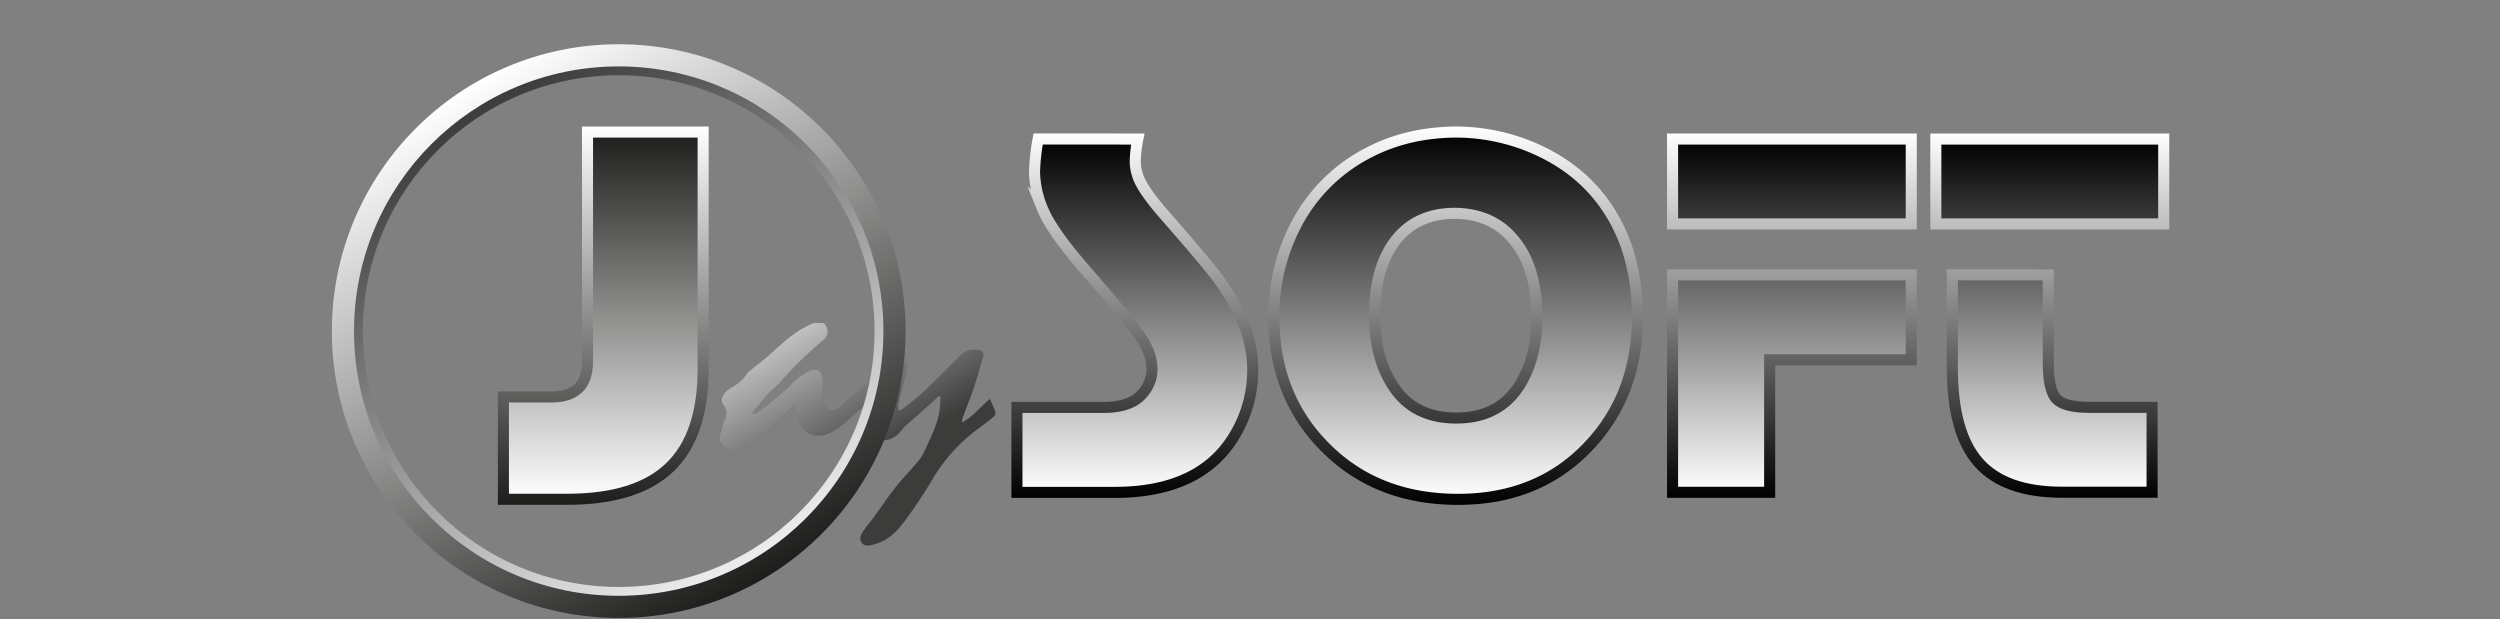 <svg xmlns="http://www.w3.org/2000/svg" xmlns:xlink="http://www.w3.org/1999/xlink" viewBox="-150 -20 1130 280"><rect x="-150" y="-20" width="1130" height="280" fill="#808080" stroke="none"/><defs><style>.cls-1,.cls-2,.cls-3,.cls-4,.cls-6,.cls-7,.cls-8,.cls-9{stroke-miterlimit:10;}.cls-1,.cls-2,.cls-3,.cls-4,.cls-6,.cls-9{stroke-width:5px;}.cls-1{fill:url(#Unbenannter_Verlauf_10);stroke:url(#Unbenannter_Verlauf_10-2);}.cls-2{fill:url(#Unbenannter_Verlauf_10-3);stroke:url(#Unbenannter_Verlauf_10-4);}.cls-3{fill:url(#Unbenannter_Verlauf_10-5);stroke:url(#Unbenannter_Verlauf_10-6);}.cls-4{fill:url(#Unbenannter_Verlauf_10-7);stroke:url(#Unbenannter_Verlauf_10-8);}.cls-5,.cls-9{fill:url(#Unbenannter_Verlauf_12);}.cls-6{fill:url(#Unbenannter_Verlauf_3);stroke:url(#Unbenannter_Verlauf_3-2);}.cls-7,.cls-8{fill:none;}.cls-7{stroke-width:12px;stroke:url(#Unbenannter_Verlauf_3-3);}.cls-8{stroke-width:4px;stroke:url(#Unbenannter_Verlauf_7);}.cls-9{stroke:#fff;opacity:0;}</style><linearGradient id="Unbenannter_Verlauf_10" x1="362.94" y1="202.51" x2="362.94" y2="42.85" gradientUnits="userSpaceOnUse"><stop offset="0" stop-color="#fff"/><stop offset="1"/></linearGradient><linearGradient id="Unbenannter_Verlauf_10-2" x1="362.94" y1="40.35" x2="362.94" y2="205.01" xlink:href="#Unbenannter_Verlauf_10"/><linearGradient id="Unbenannter_Verlauf_10-3" x1="507.98" y1="205.67" x2="507.98" y2="39.69" xlink:href="#Unbenannter_Verlauf_10"/><linearGradient id="Unbenannter_Verlauf_10-4" x1="507.98" y1="37.19" x2="507.98" y2="208.17" xlink:href="#Unbenannter_Verlauf_10"/><linearGradient id="Unbenannter_Verlauf_10-5" x1="659.97" y1="202.51" x2="659.97" y2="42.85" xlink:href="#Unbenannter_Verlauf_10"/><linearGradient id="Unbenannter_Verlauf_10-6" x1="659.97" y1="40.35" x2="659.97" y2="205.01" xlink:href="#Unbenannter_Verlauf_10"/><linearGradient id="Unbenannter_Verlauf_10-7" x1="776.52" y1="202.51" x2="776.52" y2="42.85" xlink:href="#Unbenannter_Verlauf_10"/><linearGradient id="Unbenannter_Verlauf_10-8" x1="776.52" y1="40.35" x2="776.52" y2="205.01" xlink:href="#Unbenannter_Verlauf_10"/><linearGradient id="Unbenannter_Verlauf_12" x1="216.07" y1="126.57" x2="266.77" y2="214.39" gradientUnits="userSpaceOnUse"><stop offset="0" stop-color="silver"/><stop offset="0.67" stop-color="#3c3c3b"/></linearGradient><linearGradient id="Unbenannter_Verlauf_3" x1="122.68" y1="205.67" x2="122.68" y2="39.69" gradientUnits="userSpaceOnUse"><stop offset="0" stop-color="#fff"/><stop offset="1" stop-color="#1d1d1b"/></linearGradient><linearGradient id="Unbenannter_Verlauf_3-2" x1="122.68" y1="37.19" x2="122.68" y2="208.17" xlink:href="#Unbenannter_Verlauf_3"/><linearGradient id="Unbenannter_Verlauf_3-3" x1="64.82" y1="17.35" x2="194.5" y2="241.97" xlink:href="#Unbenannter_Verlauf_3"/><linearGradient id="Unbenannter_Verlauf_7" x1="189.49" y1="233.29" x2="69.83" y2="26.03" gradientUnits="userSpaceOnUse"><stop offset="0" stop-color="#ededed"/><stop offset="1" stop-color="#3c3c3b"/></linearGradient></defs><title>jaysoft</title><g id="Ebene_2" data-name="Ebene 2"><g id="Letters"><g id="JaySoft"><g id="Soft"><path class="cls-1" d="M364.29,42.85A58.68,58.68,0,0,0,363.12,53a21.63,21.63,0,0,0,3,10.53q3,5.38,10.7,14.15,15.67,17.9,21.58,25.44a100.22,100.22,0,0,1,9.53,14.33q8.3,14.85,8.3,29.71A56.87,56.87,0,0,1,408.5,176q-15.21,26.55-54.62,26.55H309.66V164.14h39.18q12.28,0,17.54-6.2a16.68,16.68,0,0,0,4.33-10.88q0-7-4.8-14.21t-24.09-29.42q-16.38-18.71-20.47-28.77a44.65,44.65,0,0,1-3.74-16.84,93.06,93.06,0,0,1,1.64-15Z"/><path class="cls-2" d="M507.45,39.69a89.1,89.1,0,0,1,39.77,9.12q25.15,12.4,36,37.66,6.9,16.14,6.9,37,0,35.44-22.81,58.95-22.57,23.28-58.25,23.28t-58.72-22.22q-24.56-23.63-24.56-60.12a88.53,88.53,0,0,1,10.06-41.76,75.87,75.87,0,0,1,33.57-33Q486.28,40,507.45,39.69Zm.23,36.73q-18,0-27.6,13.22-8.77,12.16-8.77,32.63,0,21.52,10.18,34.74,9.24,11.93,26.78,11.93,18.95,0,28.31-14.39,8.07-12.52,8.07-31.23,0-22.81-10.76-35.32Q524.29,76.65,507.68,76.42Z"/><path class="cls-3" d="M713.89,42.85V81.22H606V42.85Zm0,61.41v38.36h-64v59.89H606V104.26Z"/><path class="cls-4" d="M828,42.85V81.22H725V42.85Zm-52.17,61.41V144q0,12.4,3.63,16.26t15.09,3.86h28.19v38.36h-40.7q-25.85,0-37.72-13.45t-11.87-42.81v-42Z"/></g><g id="ay"><path class="cls-5" d="M222.2,126c2.63,2.32,2.48,5.62-.32,7.95a165.23,165.23,0,0,0-18.81,18.31c-1.92,2.2-4.29,4-6.26,6.15-2.37,2.59-4.53,5.38-6.78,8.08l.49.67a5,5,0,0,0,1.55-.43c1.72-1.18,3.43-2.38,5-3.69,3-2.41,5.93-4.85,8.82-7.37,1.36-1.18,2.42-2.73,3.83-3.83a30.49,30.49,0,0,1,6.23-4.09c3.55-1.56,5.73,0,5.83,3.85.07,2.58-.33,5.2,0,7.73a10.57,10.57,0,0,0,2.15,5c1.34,1.68,3.33,1.42,5,0,4.24-3.69,8.59-7.26,12.72-11.06,3-2.73,5.55-5.88,8.51-8.62a16.32,16.32,0,0,1,5.22-3.28c2.71-1,5,.77,4.83,3.66a29.18,29.18,0,0,1-1.07,5.51c-1,4-2.13,8.07-3.11,12.12a12.55,12.55,0,0,0,.12,3,13.24,13.24,0,0,0,2.28-1.15c3.34-2.74,6.79-5.37,9.91-8.33,5.41-5.13,10.62-10.48,15.89-15.76,2.44-2.44,5.45-2.7,8.55-2.14,1.57.28,2,1.71,1.54,3.16-1.33,4.61-2.61,9.24-4.14,13.79s-3.35,9-5,13.51a5.24,5.24,0,0,0-.35,2.25c4.91-2.68,8.35-7,12.56-10.71.91,2.06,1.88,4,2.56,6a2.4,2.4,0,0,1-.74,2c-2.3,1.92-4.7,3.72-7.1,5.52a77.09,77.09,0,0,0-20.74,23A221.57,221.57,0,0,1,258.55,216c-3.4,4.64-7.67,8.52-13.5,10.08-2,.53-4.19,1.16-5.59-.83s-.11-3.93,1-5.59c1.53-2.22,3.32-4.26,4.91-6.44,3.1-4.25,6-8.67,9.26-12.78,3.48-4.36,7.4-8.35,10.94-12.66a24.12,24.12,0,0,0,3-5.4c2.59-5.7,5.48-11.31,6.21-17.66.2-1.74.25-3.5.37-5.25l-.81-.45c-2.13,1.94-4.23,3.91-6.38,5.82-2.79,2.49-5.64,4.91-8.43,7.41a15.2,15.2,0,0,0-2.09,2.28,10.6,10.6,0,0,1-9.6,4.5c-3.19-.17-4.56-1.9-4.46-5.09.1-3,.17-6.06.1-9.09a7.9,7.9,0,0,0-.91-2.41,8.82,8.82,0,0,0-2,1c-3.32,2.87-6.49,5.94-9.93,8.65a23.88,23.88,0,0,1-7.27,4.35c-7.06,2.19-12.57-2.21-13.37-10.2-.1-1-.38-2-.7-3.52-4.63,4.21-8.9,7.88-12.93,11.81a42,42,0,0,1-11.95,8c-3.81,1.76-6.72.47-9.21-3.78a13.92,13.92,0,0,1,1.19-4.61,11.59,11.59,0,0,1,1.43-4.65,7.24,7.24,0,0,0,.55-3.43,6,6,0,0,0-1.22-2.84c-1.71-2.28-.71-4.17.77-5.91a10.7,10.7,0,0,1,2.64-2c2.68-1.65,5.26-3.37,6.89-6.2a6.63,6.63,0,0,1,1.63-1.6c3.31-2.74,6.78-5.3,9.94-8.2C204.83,134,210.57,128.79,218,126Z"/></g><g id="J"><path class="cls-6" d="M167.82,39.69V146.79q0,30-15.07,44.45t-46.48,14.43H77.54V159.42H99.21q8.23,0,12.29-4t4.06-12.23V39.69Z"/></g></g></g><g id="Circle"><circle id="Circle_aussen" data-name="Circle aussen" class="cls-7" cx="129.66" cy="129.66" r="123.66"/><circle id="Circle_innen" data-name="Circle innen" class="cls-8" cx="129.66" cy="129.66" r="117.64"/><path id="Aussparung" class="cls-9" d="M222.2,126c2.63,2.32,2.48,5.62-.32,7.95a165.23,165.23,0,0,0-18.81,18.31c-1.92,2.2-4.29,4-6.26,6.15-2.37,2.59-4.53,5.38-6.78,8.08l.49.67a5,5,0,0,0,1.55-.43c1.72-1.18,3.43-2.38,5-3.69,3-2.41,5.93-4.85,8.82-7.37,1.36-1.18,2.42-2.73,3.83-3.83a30.49,30.49,0,0,1,6.23-4.09c3.55-1.56,5.73,0,5.83,3.85.07,2.58-.33,5.2,0,7.73a10.57,10.57,0,0,0,2.15,5c1.34,1.68,3.33,1.42,5,0,4.24-3.69,8.59-7.26,12.72-11.06,3-2.73,5.55-5.88,8.51-8.62a16.32,16.32,0,0,1,5.22-3.28c2.71-1,5,.77,4.83,3.66a29.18,29.18,0,0,1-1.07,5.51c-1,4-2.13,8.07-3.11,12.12a12.55,12.55,0,0,0,.12,3,13.24,13.24,0,0,0,2.28-1.15c3.34-2.74,6.79-5.37,9.91-8.33,5.41-5.13,10.62-10.48,15.89-15.76,2.44-2.44,5.45-2.7,8.55-2.14,1.57.28,2,1.71,1.54,3.16-1.33,4.61-2.61,9.24-4.14,13.79s-3.35,9-5,13.51a5.24,5.24,0,0,0-.35,2.25c4.91-2.68,8.35-7,12.56-10.71.91,2.06,1.88,4,2.56,6a2.4,2.4,0,0,1-.74,2c-2.3,1.92-4.7,3.72-7.1,5.52a77.09,77.09,0,0,0-20.74,23A221.57,221.57,0,0,1,258.55,216c-3.4,4.64-7.67,8.52-13.5,10.08-2,.53-4.19,1.16-5.59-.83s-.11-3.93,1-5.59c1.53-2.22,3.32-4.26,4.91-6.44,3.1-4.25,6-8.67,9.26-12.78,3.48-4.36,7.4-8.35,10.94-12.66a24.12,24.12,0,0,0,3-5.4c2.59-5.7,5.48-11.31,6.21-17.66.2-1.74.25-3.5.37-5.25l-.81-.45c-2.13,1.94-4.23,3.91-6.38,5.82-2.79,2.49-5.64,4.91-8.43,7.41a15.2,15.2,0,0,0-2.09,2.28,10.6,10.6,0,0,1-9.6,4.5c-3.19-.17-4.56-1.9-4.46-5.09.1-3,.17-6.06.1-9.09a7.9,7.9,0,0,0-.91-2.41,8.82,8.82,0,0,0-2,1c-3.32,2.87-6.49,5.94-9.93,8.65a23.88,23.88,0,0,1-7.27,4.35c-7.06,2.19-12.57-2.21-13.37-10.2-.1-1-.38-2-.7-3.52-4.63,4.21-8.9,7.88-12.93,11.81a42,42,0,0,1-11.95,8c-3.81,1.76-6.72.47-9.21-3.78a13.92,13.92,0,0,1,1.19-4.61,11.59,11.59,0,0,1,1.43-4.65,7.24,7.24,0,0,0,.55-3.43,6,6,0,0,0-1.22-2.84c-1.71-2.28-.71-4.17.77-5.91a10.7,10.7,0,0,1,2.64-2c2.68-1.65,5.26-3.37,6.89-6.2a6.63,6.63,0,0,1,1.63-1.6c3.31-2.74,6.78-5.3,9.94-8.2C204.83,134,210.57,128.79,218,126Z"/></g></g></svg>